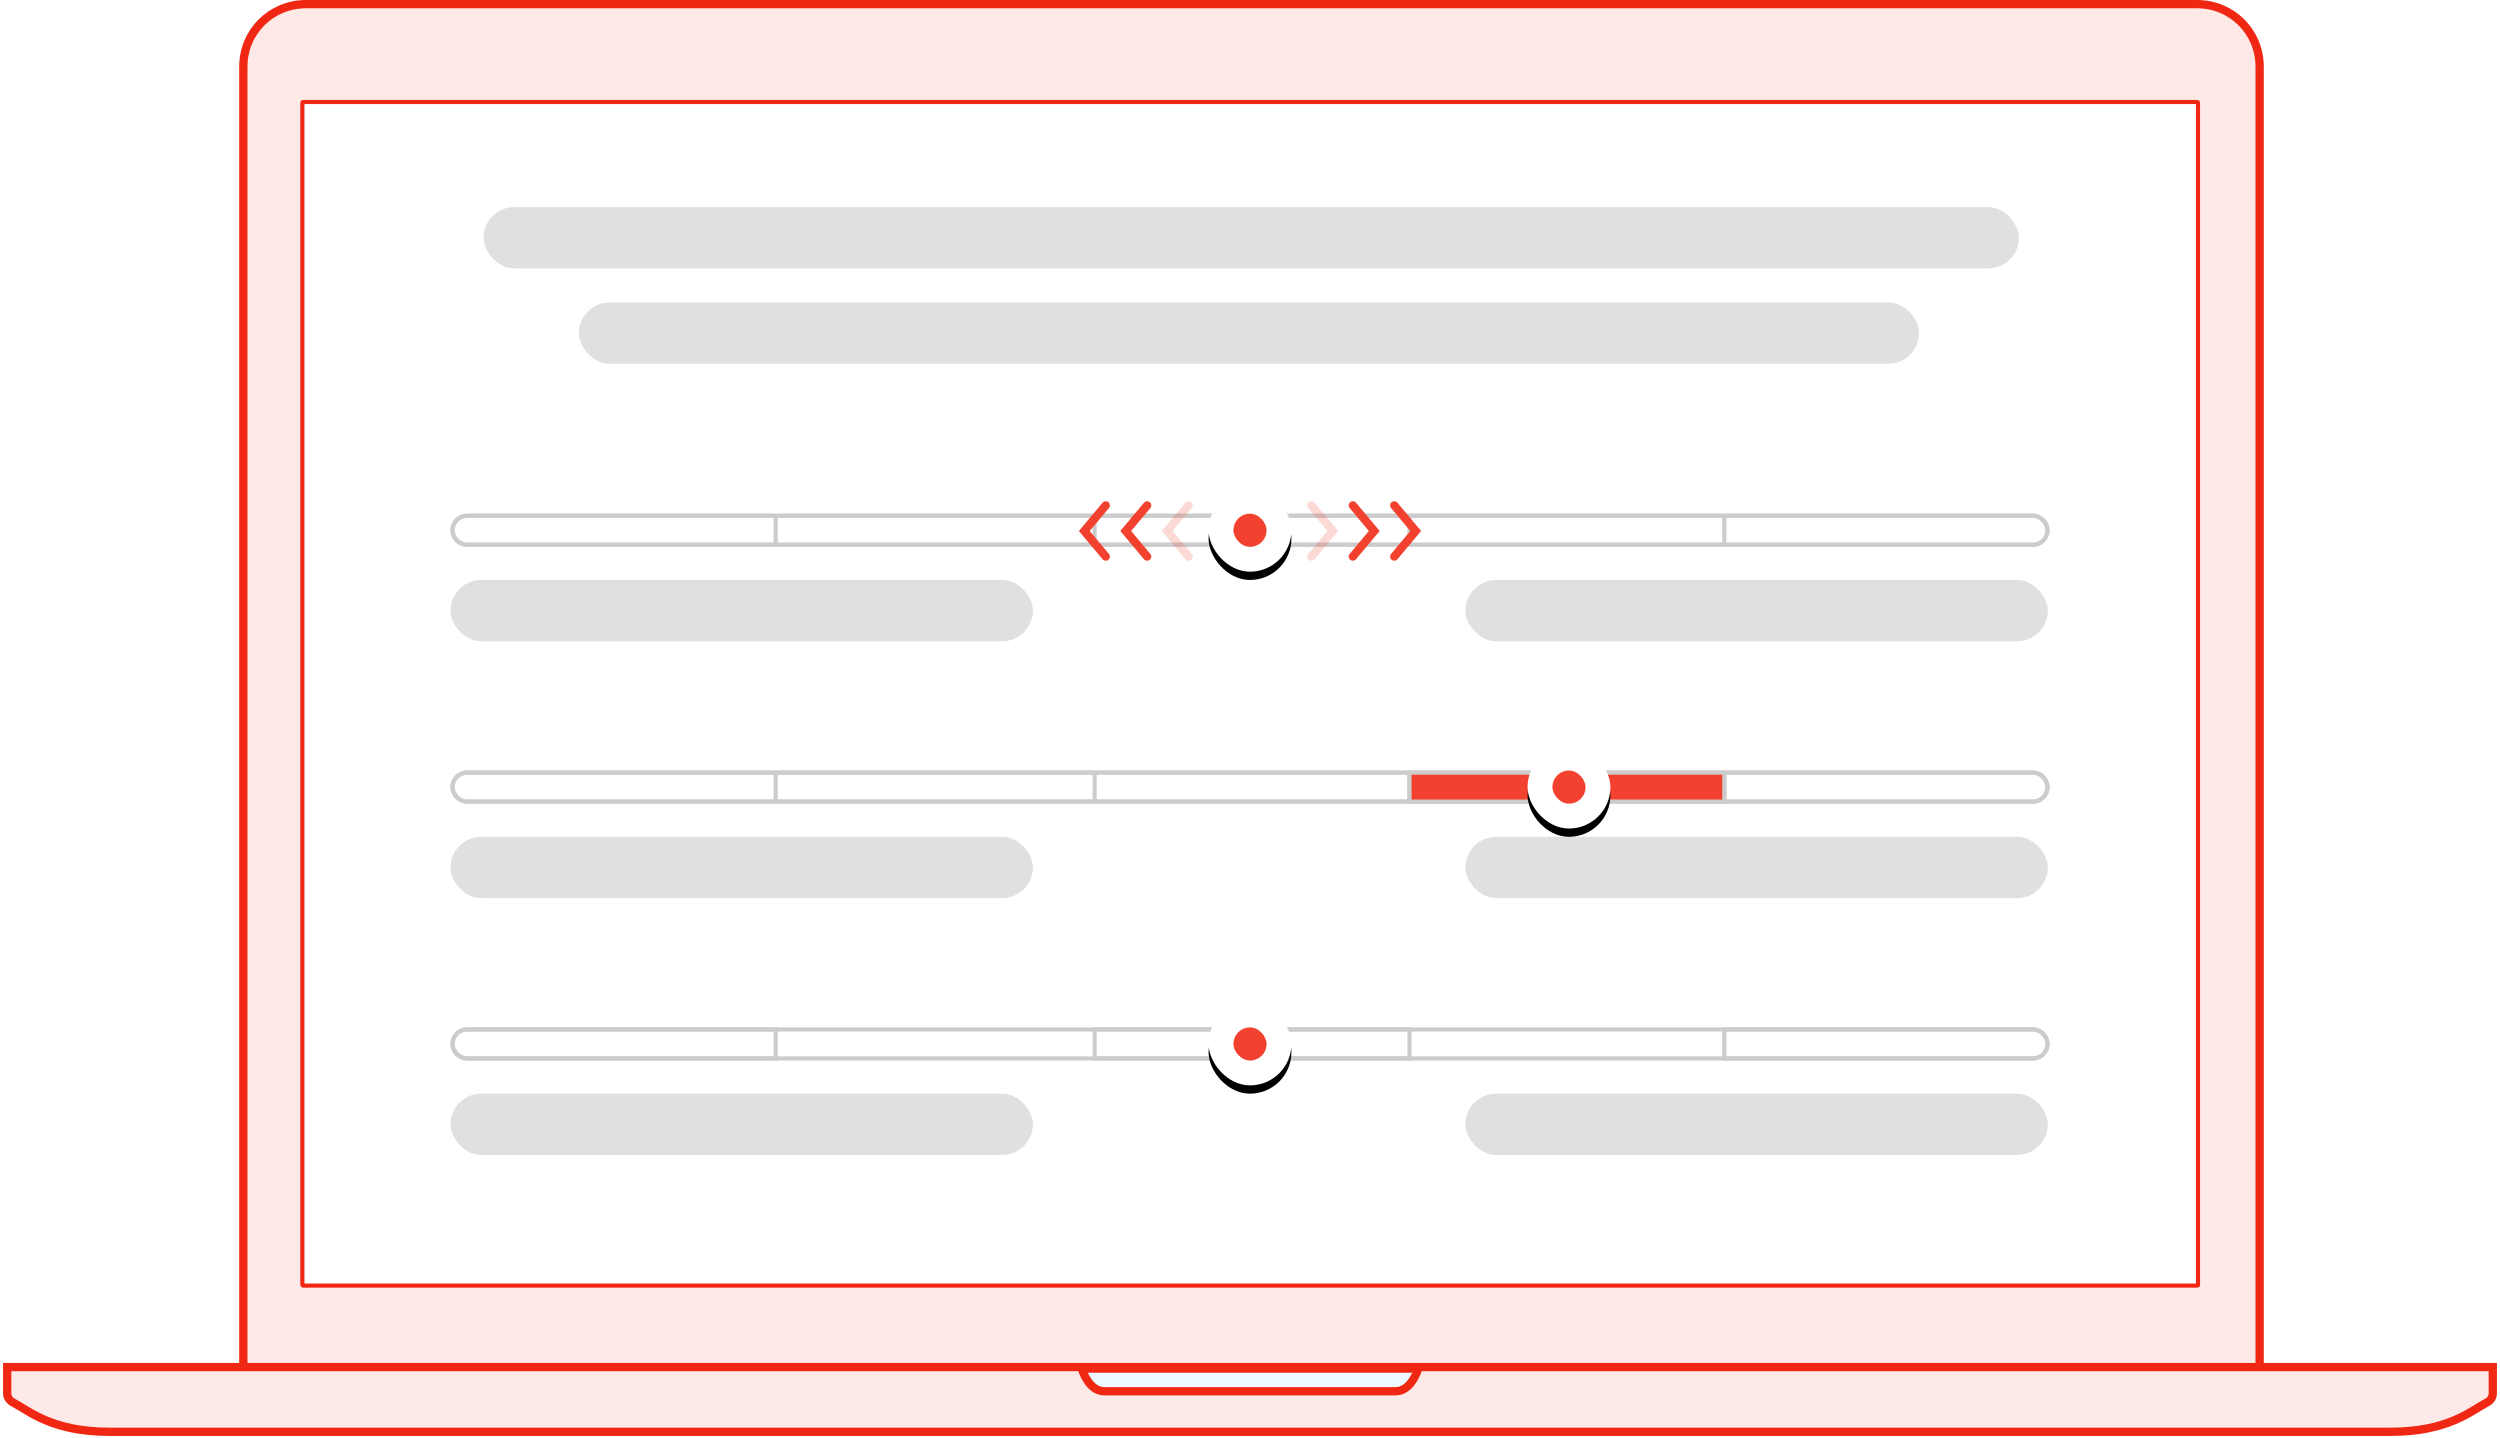 <svg xmlns="http://www.w3.org/2000/svg" xmlns:xlink="http://www.w3.org/1999/xlink" width="600" height="345" viewBox="0 0 602 347">
    <defs>
        <rect id="c" width="20" height="20" rx="10"/>
        <filter id="b" width="260%" height="260%" x="-80%" y="-70%" filterUnits="objectBoundingBox">
            <feOffset dy="2" in="SourceAlpha" result="shadowOffsetOuter1"/>
            <feGaussianBlur in="shadowOffsetOuter1" result="shadowBlurOuter1" stdDeviation="5"/>
            <feColorMatrix in="shadowBlurOuter1" values="0 0 0 0 0.941 0 0 0 0 0.153 0 0 0 0 0.071 0 0 0 0.5 0"/>
        </filter>
        <path id="a" d="M78 0h78v8H78z"/>
        <mask id="d" width="78" height="8" x="0" y="0" fill="#fff">
            <use xlink:href="#a"/>
        </mask>
        <rect id="f" width="20" height="20" rx="10"/>
        <filter id="e" width="260%" height="260%" x="-80%" y="-70%" filterUnits="objectBoundingBox">
            <feOffset dy="2" in="SourceAlpha" result="shadowOffsetOuter1"/>
            <feGaussianBlur in="shadowOffsetOuter1" result="shadowBlurOuter1" stdDeviation="5"/>
            <feColorMatrix in="shadowBlurOuter1" values="0 0 0 0 0.941 0 0 0 0 0.153 0 0 0 0 0.071 0 0 0 0.5 0"/>
        </filter>
        <rect id="h" width="20" height="20" x="30" rx="10"/>
        <filter id="g" width="260%" height="260%" x="-80%" y="-70%" filterUnits="objectBoundingBox">
            <feOffset dy="2" in="SourceAlpha" result="shadowOffsetOuter1"/>
            <feGaussianBlur in="shadowOffsetOuter1" result="shadowBlurOuter1" stdDeviation="5"/>
            <feColorMatrix in="shadowBlurOuter1" values="0 0 0 0 0.941 0 0 0 0 0.153 0 0 0 0 0.071 0 0 0 0.5 0"/>
        </filter>
    </defs>
    <g fill="none" fill-rule="evenodd">
        <path fill="#F02712" fill-opacity=".1" stroke="#F02712" stroke-width="2" d="M63.5 342.406c-3.86 0-5.5-2.379-5.5-7.556V16.113C58 7.683 64.696 1 73.124 1h456.47c8.428 0 15.125 6.683 15.125 15.113V334.85c0 5.177-1.64 7.556-5.5 7.556H63.5z"/>
        <path fill="#FDE9E7" stroke="#F02712" stroke-width="2" d="M25.77 345.625c-13.948 0-19.389-4.98-23.394-7.102-.868-.455-1.376-1.32-1.376-2.131V330h600v6.392c0 .812-.509 1.677-1.376 2.13-4.005 2.122-9.446 7.103-23.395 7.103H25.771z"/>
        <path fill="#EDF8FF" stroke="#F02712" stroke-width="2" d="M265.837 335.837c-3.331 0-4.966-3.988-5.462-5.468h81.25c-.496 1.48-2.13 5.468-5.462 5.468h-70.326z"/>
        <g transform="translate(71.75 24.119)">
            <path fill="#FFF" stroke="#F02712" d="M.689.5C.558.5.5.56.5.708V286.01c0 .149.058.208.189.208h457.216c.131 0 .189-.06.189-.208V.708c0-.149-.058-.208-.189-.208H.69z"/>
            <rect width="370.584" height="14.796" x="44.25" y="25.881" fill="#CCC" opacity=".6" rx="7.398"/>
            <rect width="323.504" height="14.796" x="67.25" y="48.881" fill="#CCC" opacity=".6" rx="7.398"/>
            <g stroke="#CCC" transform="translate(36.25 161.881)">
                <rect width="385" height="7" x=".5" y=".5" rx="3.5"/>
                <path d="M78.5 7.5v-7H4a3.5 3.5 0 0 0 0 7h74.5zM307.5 7.5v-7H382a3.5 3.5 0 1 1 0 7h-74.5zM78.5.5h77v7h-77zM155.5.5h76v7h-76z"/>
                <path fill="#F2412F" d="M231.5.5h76v7h-76z"/>
            </g>
            <g fill="#CCC" opacity=".6" transform="translate(36.25 177.881)">
                <rect width="140.584" height="14.796" rx="7.398"/>
                <rect width="140.584" height="14.796" x="245" rx="7.398"/>
            </g>
            <g transform="translate(296.25 155.881)">
                <use fill="#000" filter="url(#b)" xlink:href="#c"/>
                <use fill="#FFF" xlink:href="#c"/>
                <rect width="8" height="8" x="6" y="6" fill="#F2412F" rx="4"/>
            </g>
            <g>
                <g transform="translate(36.25 223.881)">
                    <rect width="385" height="7" x=".5" y=".5" stroke="#CCC" rx="3.5"/>
                    <path stroke="#CCC" d="M78.5 7.5v-7H4a3.5 3.5 0 0 0 0 7h74.5zM307.5 7.5v-7H382a3.5 3.5 0 1 1 0 7h-74.5zM155.5.5h76v7h-76z"/>
                    <use fill="#F2412F" fill-opacity=".1" stroke="#F2412F" stroke-dasharray="2,1" stroke-linejoin="round" stroke-width="2" mask="url(#d)" xlink:href="#a"/>
                </g>
                <g fill="#CCC" opacity=".6" transform="translate(36.25 239.881)">
                    <rect width="140.584" height="14.796" rx="7.398"/>
                    <rect width="140.584" height="14.796" x="245" rx="7.398"/>
                </g>
                <g transform="translate(219.25 217.881)">
                    <use fill="#000" filter="url(#e)" xlink:href="#f"/>
                    <use fill="#FFF" xlink:href="#f"/>
                    <rect width="8" height="8" x="6" y="6" fill="#F2412F" rx="4"/>
                </g>
            </g>
            <g>
                <g stroke="#CCC" transform="translate(36.25 99.881)">
                    <rect width="385" height="7" x=".5" y=".5" rx="3.5"/>
                    <path d="M78.5 7.5v-7H4a3.5 3.5 0 0 0 0 7h74.5zM307.5 7.5v-7H382a3.5 3.5 0 1 1 0 7h-74.5zM78.5.5h77v7h-77zM155.5.5h76v7h-76zM231.5.5h76v7h-76z"/>
                </g>
                <g fill="#CCC" opacity=".6" transform="translate(36.25 115.881)">
                    <rect width="140.584" height="14.796" rx="7.398"/>
                    <rect width="140.584" height="14.796" x="245" rx="7.398"/>
                </g>
                <g transform="translate(189.25 93.881)">
                    <use fill="#000" filter="url(#g)" xlink:href="#h"/>
                    <use fill="#FFF" xlink:href="#h"/>
                    <g stroke="#F2412F" stroke-linecap="round" stroke-width="2">
                        <path d="M25.175 4L20 10.175l5.175 6.175" opacity=".2"/>
                        <path d="M15.175 4L10 10.175l5.175 6.175M5.175 4L0 10.175l5.175 6.175"/>
                    </g>
                    <g stroke="#F2412F" stroke-linecap="round" stroke-width="2">
                        <path d="M54.825 4L60 10.175l-5.175 6.175" opacity=".2"/>
                        <path d="M64.825 4L70 10.175l-5.175 6.175M74.825 4L80 10.175l-5.175 6.175"/>
                    </g>
                    <rect width="8" height="8" x="36" y="6" fill="#F2412F" rx="4"/>
                </g>
            </g>
        </g>
    </g>
</svg>
